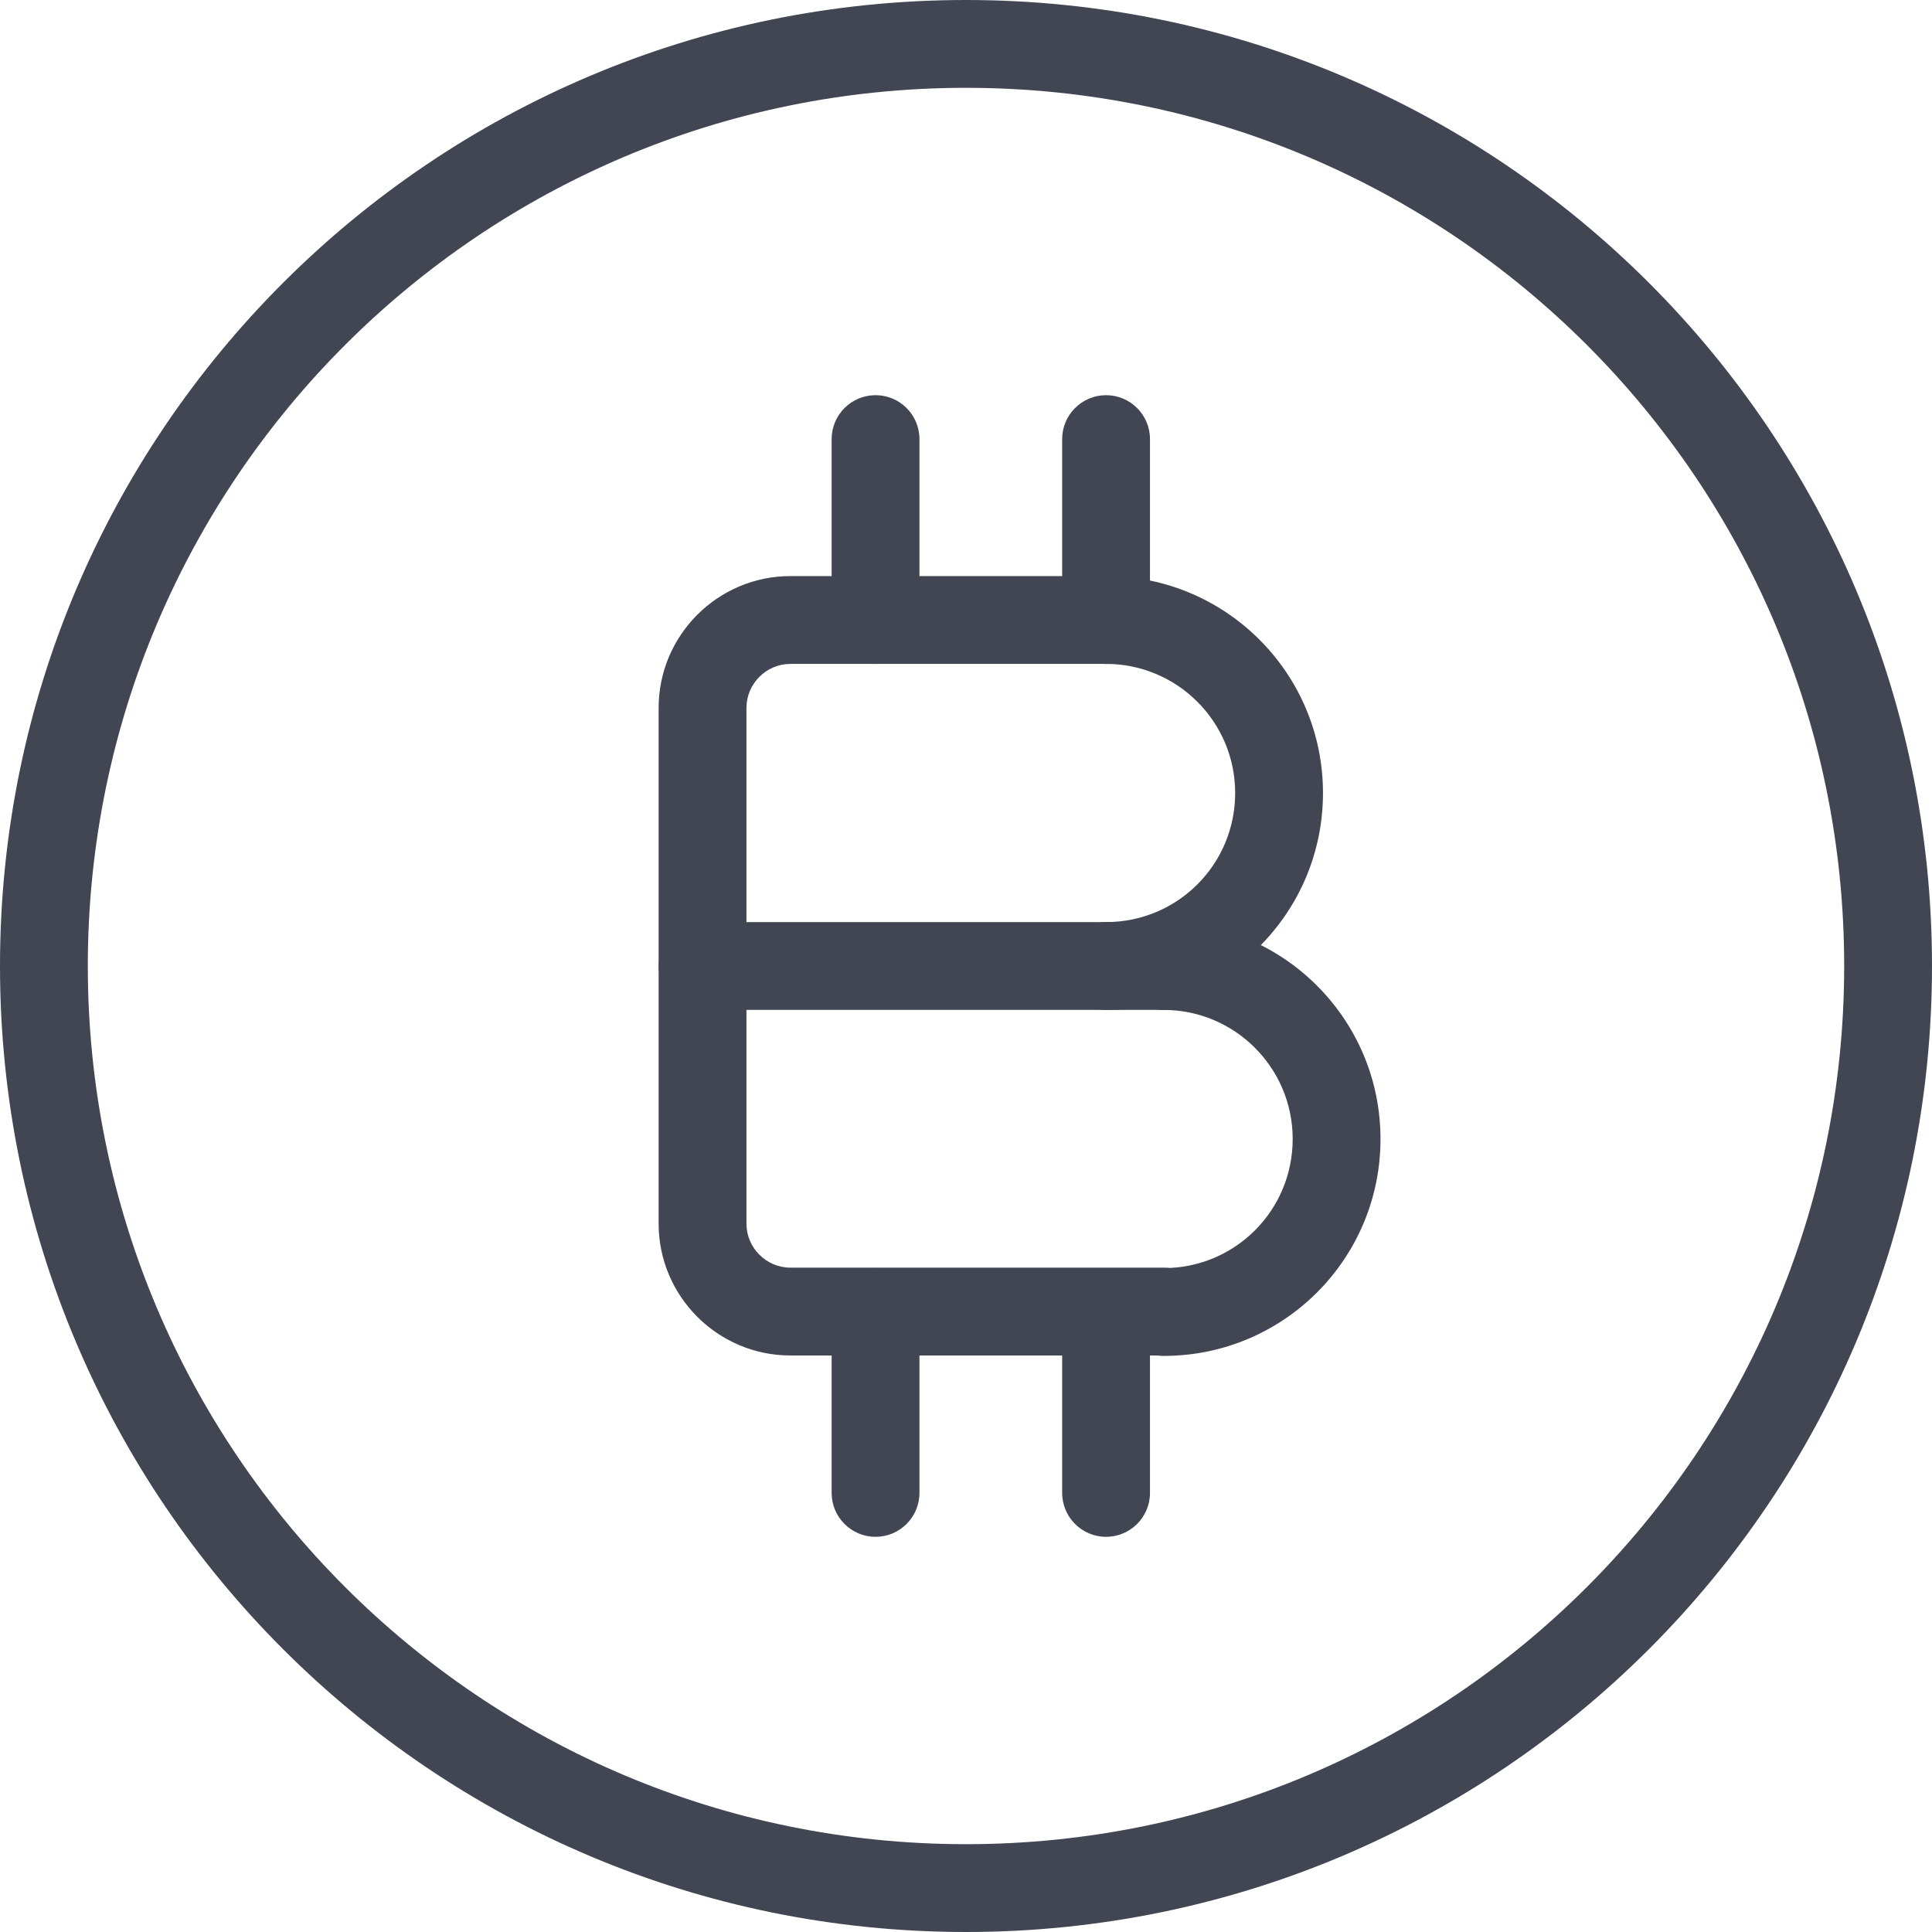 <svg width="44" height="44" viewBox="0 0 44 44" fill="none" xmlns="http://www.w3.org/2000/svg">
<path fill-rule="evenodd" clip-rule="evenodd" d="M24.19 14.12C24.19 13.568 24.638 13.12 25.19 13.12C27.911 13.12 30.13 15.326 30.13 18.06C30.13 20.792 27.922 23 25.19 23C24.638 23 24.19 22.552 24.19 22C24.19 21.448 24.638 21 25.19 21C26.818 21 28.13 19.688 28.13 18.06C28.13 16.434 26.809 15.12 25.19 15.12C24.638 15.12 24.19 14.672 24.19 14.12Z" fill="#414652"/>
<path fill-rule="evenodd" clip-rule="evenodd" d="M25.5 22C25.5 21.448 25.948 21 26.5 21C29.221 21 31.44 23.206 31.44 25.94C31.44 28.672 29.232 30.88 26.5 30.88C25.948 30.88 25.5 30.432 25.5 29.88C25.5 29.328 25.948 28.88 26.5 28.88C28.128 28.88 29.44 27.568 29.44 25.94C29.44 24.314 28.119 23 26.5 23C25.948 23 25.5 22.552 25.5 22Z" fill="#414652"/>
<path fill-rule="evenodd" clip-rule="evenodd" d="M15 16.12C15 14.468 16.348 13.12 18 13.12H25.19C25.742 13.12 26.19 13.568 26.19 14.12C26.19 14.672 25.742 15.12 25.19 15.12H18C17.452 15.12 17 15.572 17 16.12V27.87C17 28.418 17.452 28.87 18 28.87H26.5C27.052 28.87 27.5 29.318 27.5 29.87C27.5 30.422 27.052 30.87 26.5 30.87H18C16.348 30.87 15 29.522 15 27.87V16.12Z" fill="#414652"/>
<path fill-rule="evenodd" clip-rule="evenodd" d="M15 22C15 21.448 15.448 21 16 21H26.5C27.052 21 27.5 21.448 27.5 22C27.5 22.552 27.052 23 26.5 23H16C15.448 23 15 22.552 15 22Z" fill="#414652"/>
<path fill-rule="evenodd" clip-rule="evenodd" d="M19.94 9C20.492 9 20.94 9.448 20.94 10V14.12C20.94 14.672 20.492 15.12 19.94 15.12C19.388 15.12 18.94 14.672 18.94 14.12V10C18.94 9.448 19.388 9 19.94 9Z" fill="#414652"/>
<path fill-rule="evenodd" clip-rule="evenodd" d="M25.19 9C25.742 9 26.19 9.448 26.19 10V14.12C26.19 14.672 25.742 15.12 25.19 15.12C24.638 15.12 24.19 14.672 24.19 14.12V10C24.19 9.448 24.638 9 25.19 9Z" fill="#414652"/>
<path fill-rule="evenodd" clip-rule="evenodd" d="M19.94 28.88C20.492 28.88 20.94 29.328 20.94 29.88V34C20.94 34.552 20.492 35 19.94 35C19.388 35 18.94 34.552 18.94 34V29.88C18.94 29.328 19.388 28.88 19.94 28.88Z" fill="#414652"/>
<path fill-rule="evenodd" clip-rule="evenodd" d="M25.19 28.88C25.742 28.88 26.19 29.328 26.19 29.88V34C26.19 34.552 25.742 35 25.19 35C24.638 35 24.19 34.552 24.19 34V29.88C24.19 29.328 24.638 28.88 25.19 28.88Z" fill="#414652"/>
<path fill-rule="evenodd" clip-rule="evenodd" d="M22 2C10.954 2 2 10.954 2 22C2 33.046 10.954 42 22 42C33.046 42 42 33.046 42 22C42 10.954 33.046 2 22 2ZM0 22C0 9.85 9.85 0 22 0C34.15 0 44 9.85 44 22C44 34.15 34.15 44 22 44C9.85 44 0 34.15 0 22Z" fill="#414652"/>
</svg>
